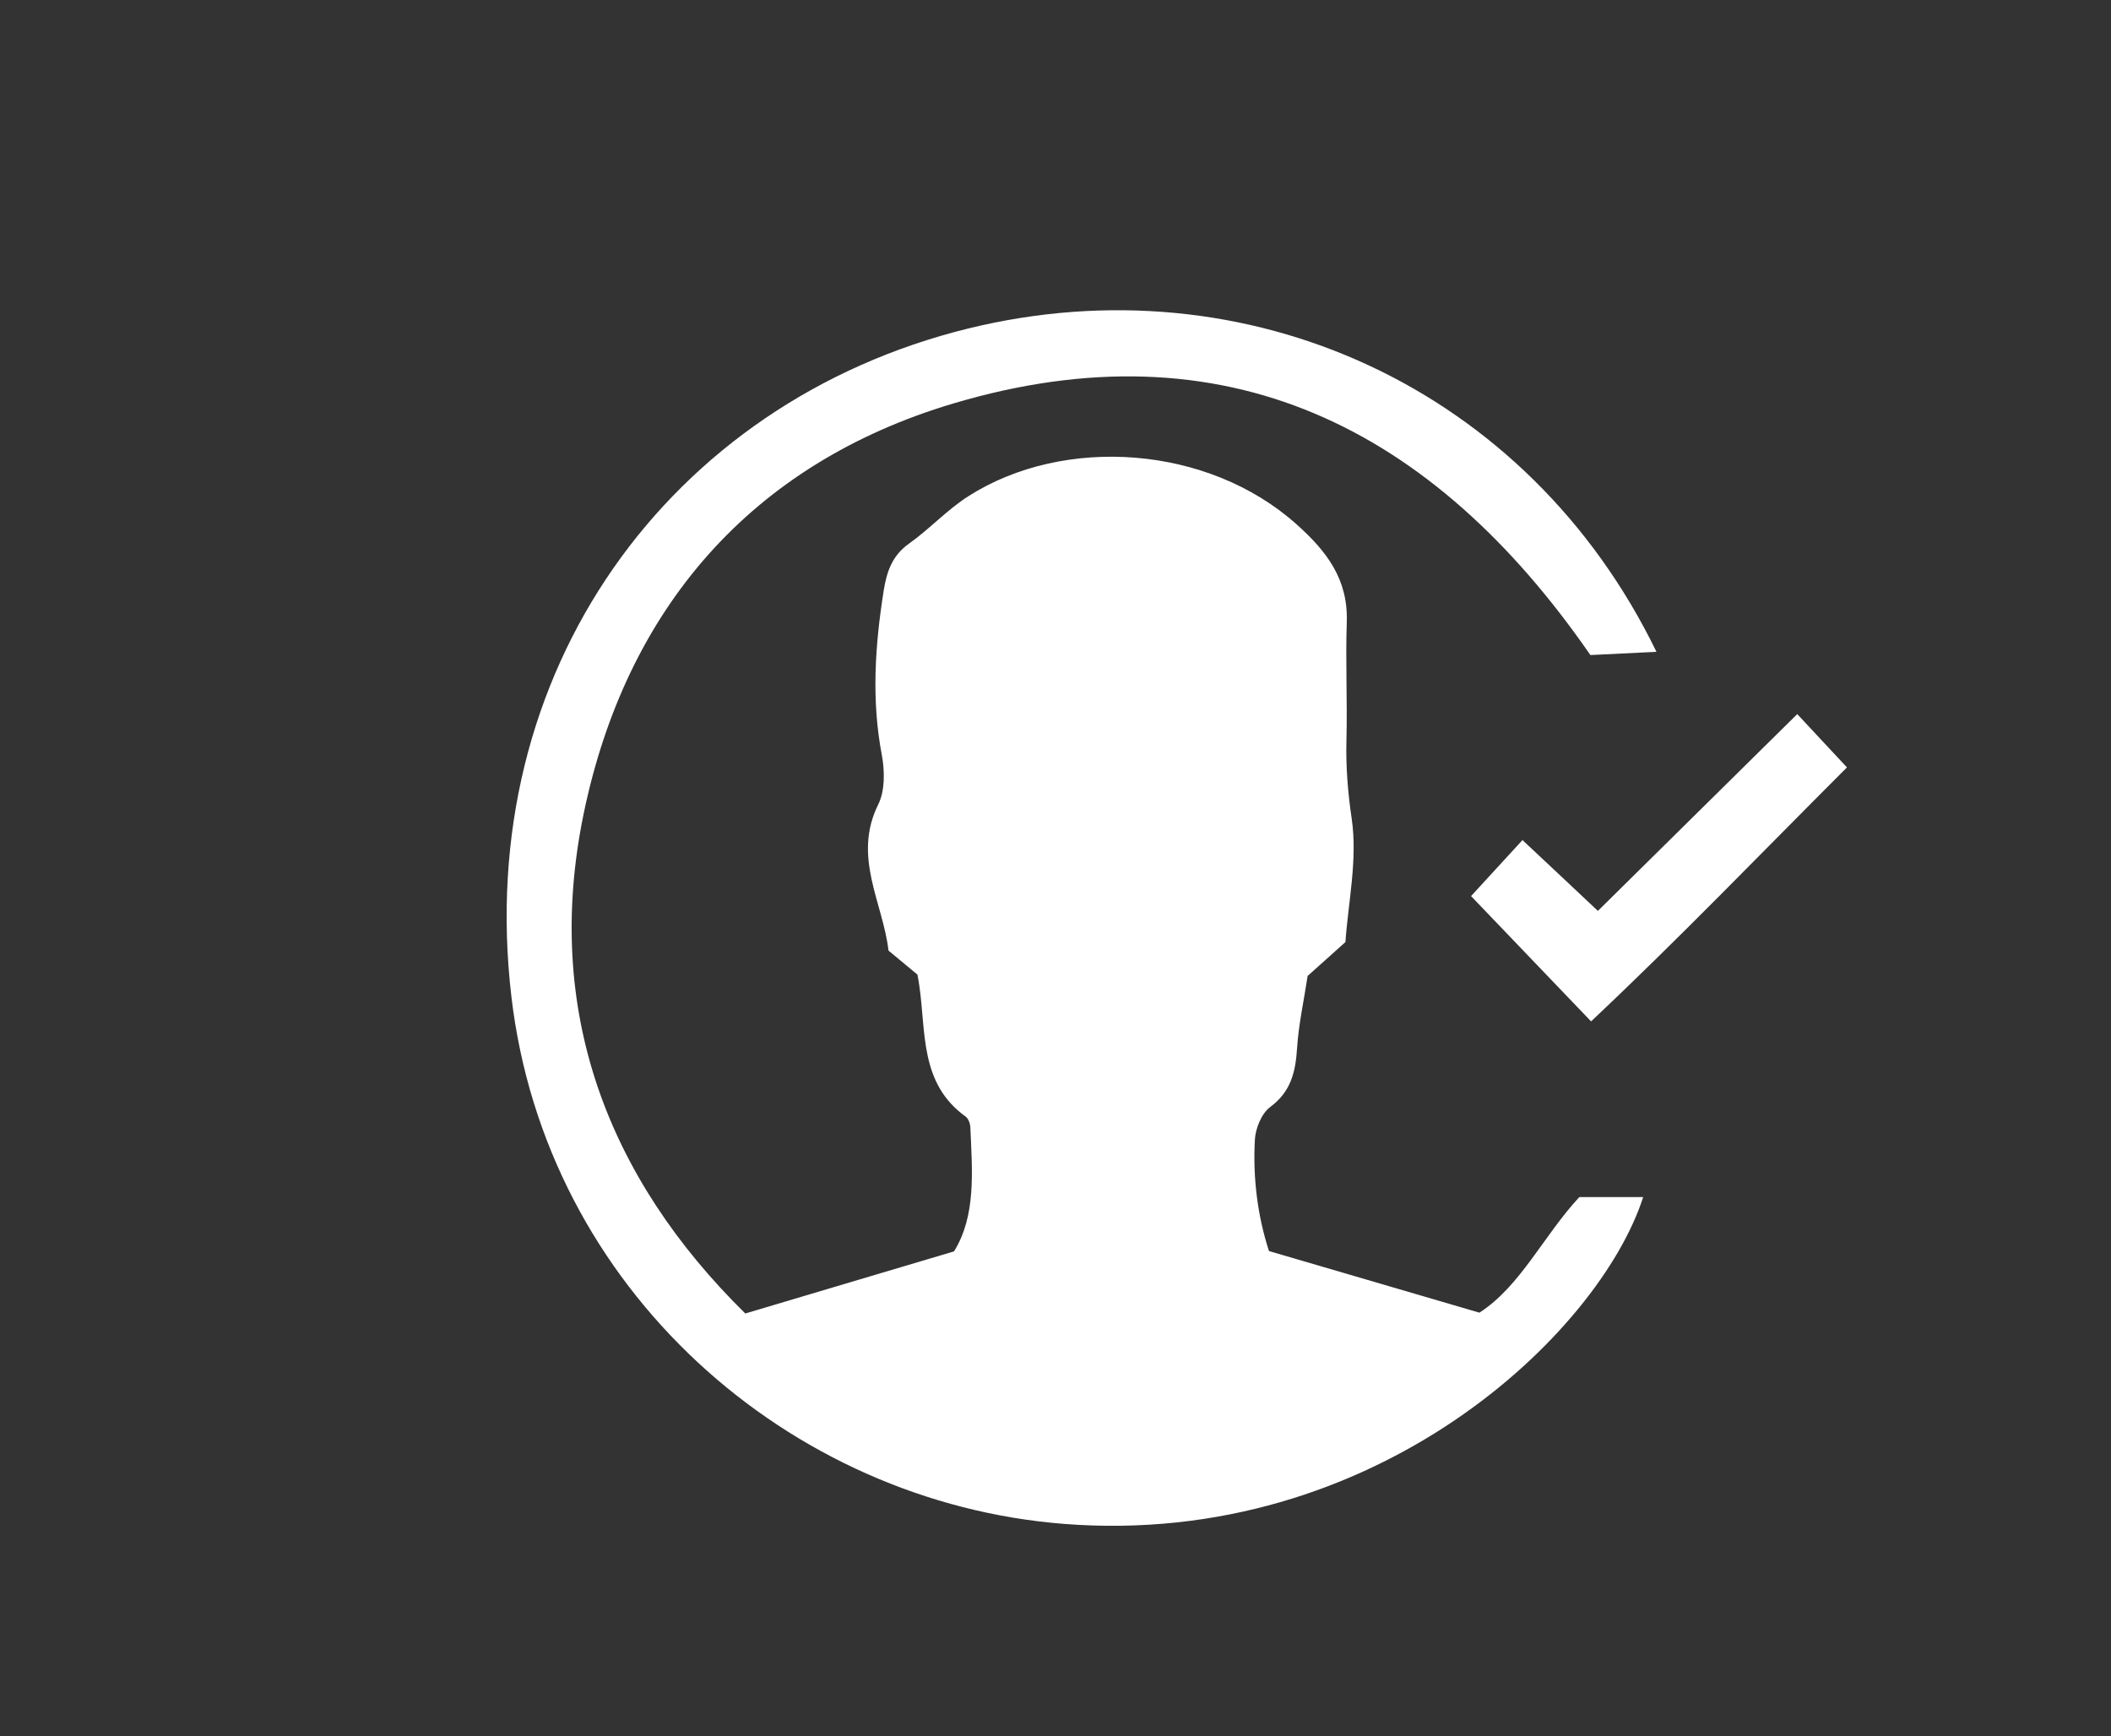 <svg width="124" height="102" viewBox="0 0 124 102" fill="none" xmlns="http://www.w3.org/2000/svg">
<rect x="0" y="0" width="124" height="102" fill="#333333" stroke="none"/>
<path d="M43.74 77.17C47.99 75.9 51.88 74.75 56.04 73.51C57.34 71.41 57.11 68.82 57 66.26C57 66.03 56.89 65.71 56.72 65.59C54.02 63.65 54.4 60.64 54 57.9C53.98 57.74 53.95 57.57 53.89 57.25C53.42 56.86 52.85 56.39 52.19 55.84C51.87 53.04 50.06 50.33 51.59 47.25C51.99 46.44 51.97 45.29 51.8 44.36C51.18 41.11 51.4 37.9 51.91 34.68C52.09 33.57 52.41 32.63 53.4 31.93C54.61 31.07 55.64 29.94 56.88 29.15C62.49 25.57 70.95 26.14 76.16 30.8C77.94 32.39 79.19 34.03 79.11 36.53C79.03 38.84 79.15 41.16 79.09 43.48C79.05 45.04 79.17 46.54 79.4 48.1C79.75 50.5 79.19 53.03 79.03 55.34C78.13 56.15 77.45 56.75 76.81 57.33C76.59 58.78 76.28 60.17 76.19 61.57C76.1 62.96 75.84 64.12 74.61 65.03C74.1 65.41 73.74 66.3 73.71 66.97C73.59 69.21 73.87 71.43 74.54 73.49C78.66 74.7 82.62 75.86 86.9 77.11C89.31 75.56 90.67 72.58 92.77 70.32H96.52C93.95 78.31 80.83 90.94 62.52 89.52C46.35 88.26 32.06 75.76 30.04 58.55C27.79 39.44 39.32 23.62 56.86 19.3C73.26 15.27 89.76 22.77 97.3 38.29C95.89 38.36 94.63 38.42 93.42 38.48C84.16 25.08 71.92 18.95 55.97 23.71C44.14 27.24 36.77 35.75 34.28 47.82C31.91 59.34 35.66 69.17 43.78 77.16L43.74 77.17Z" fill="white"/>
<path d="M105.57 41.949C106.69 43.149 107.54 44.059 108.49 45.079C103.37 50.199 98.56 55.199 93.46 59.999C91.03 57.459 88.82 55.149 86.41 52.639C87.35 51.619 88.35 50.529 89.43 49.349C91.09 50.909 92.4 52.129 93.86 53.509C97.73 49.689 101.49 45.979 105.57 41.949Z" fill="white"/>
</svg>
